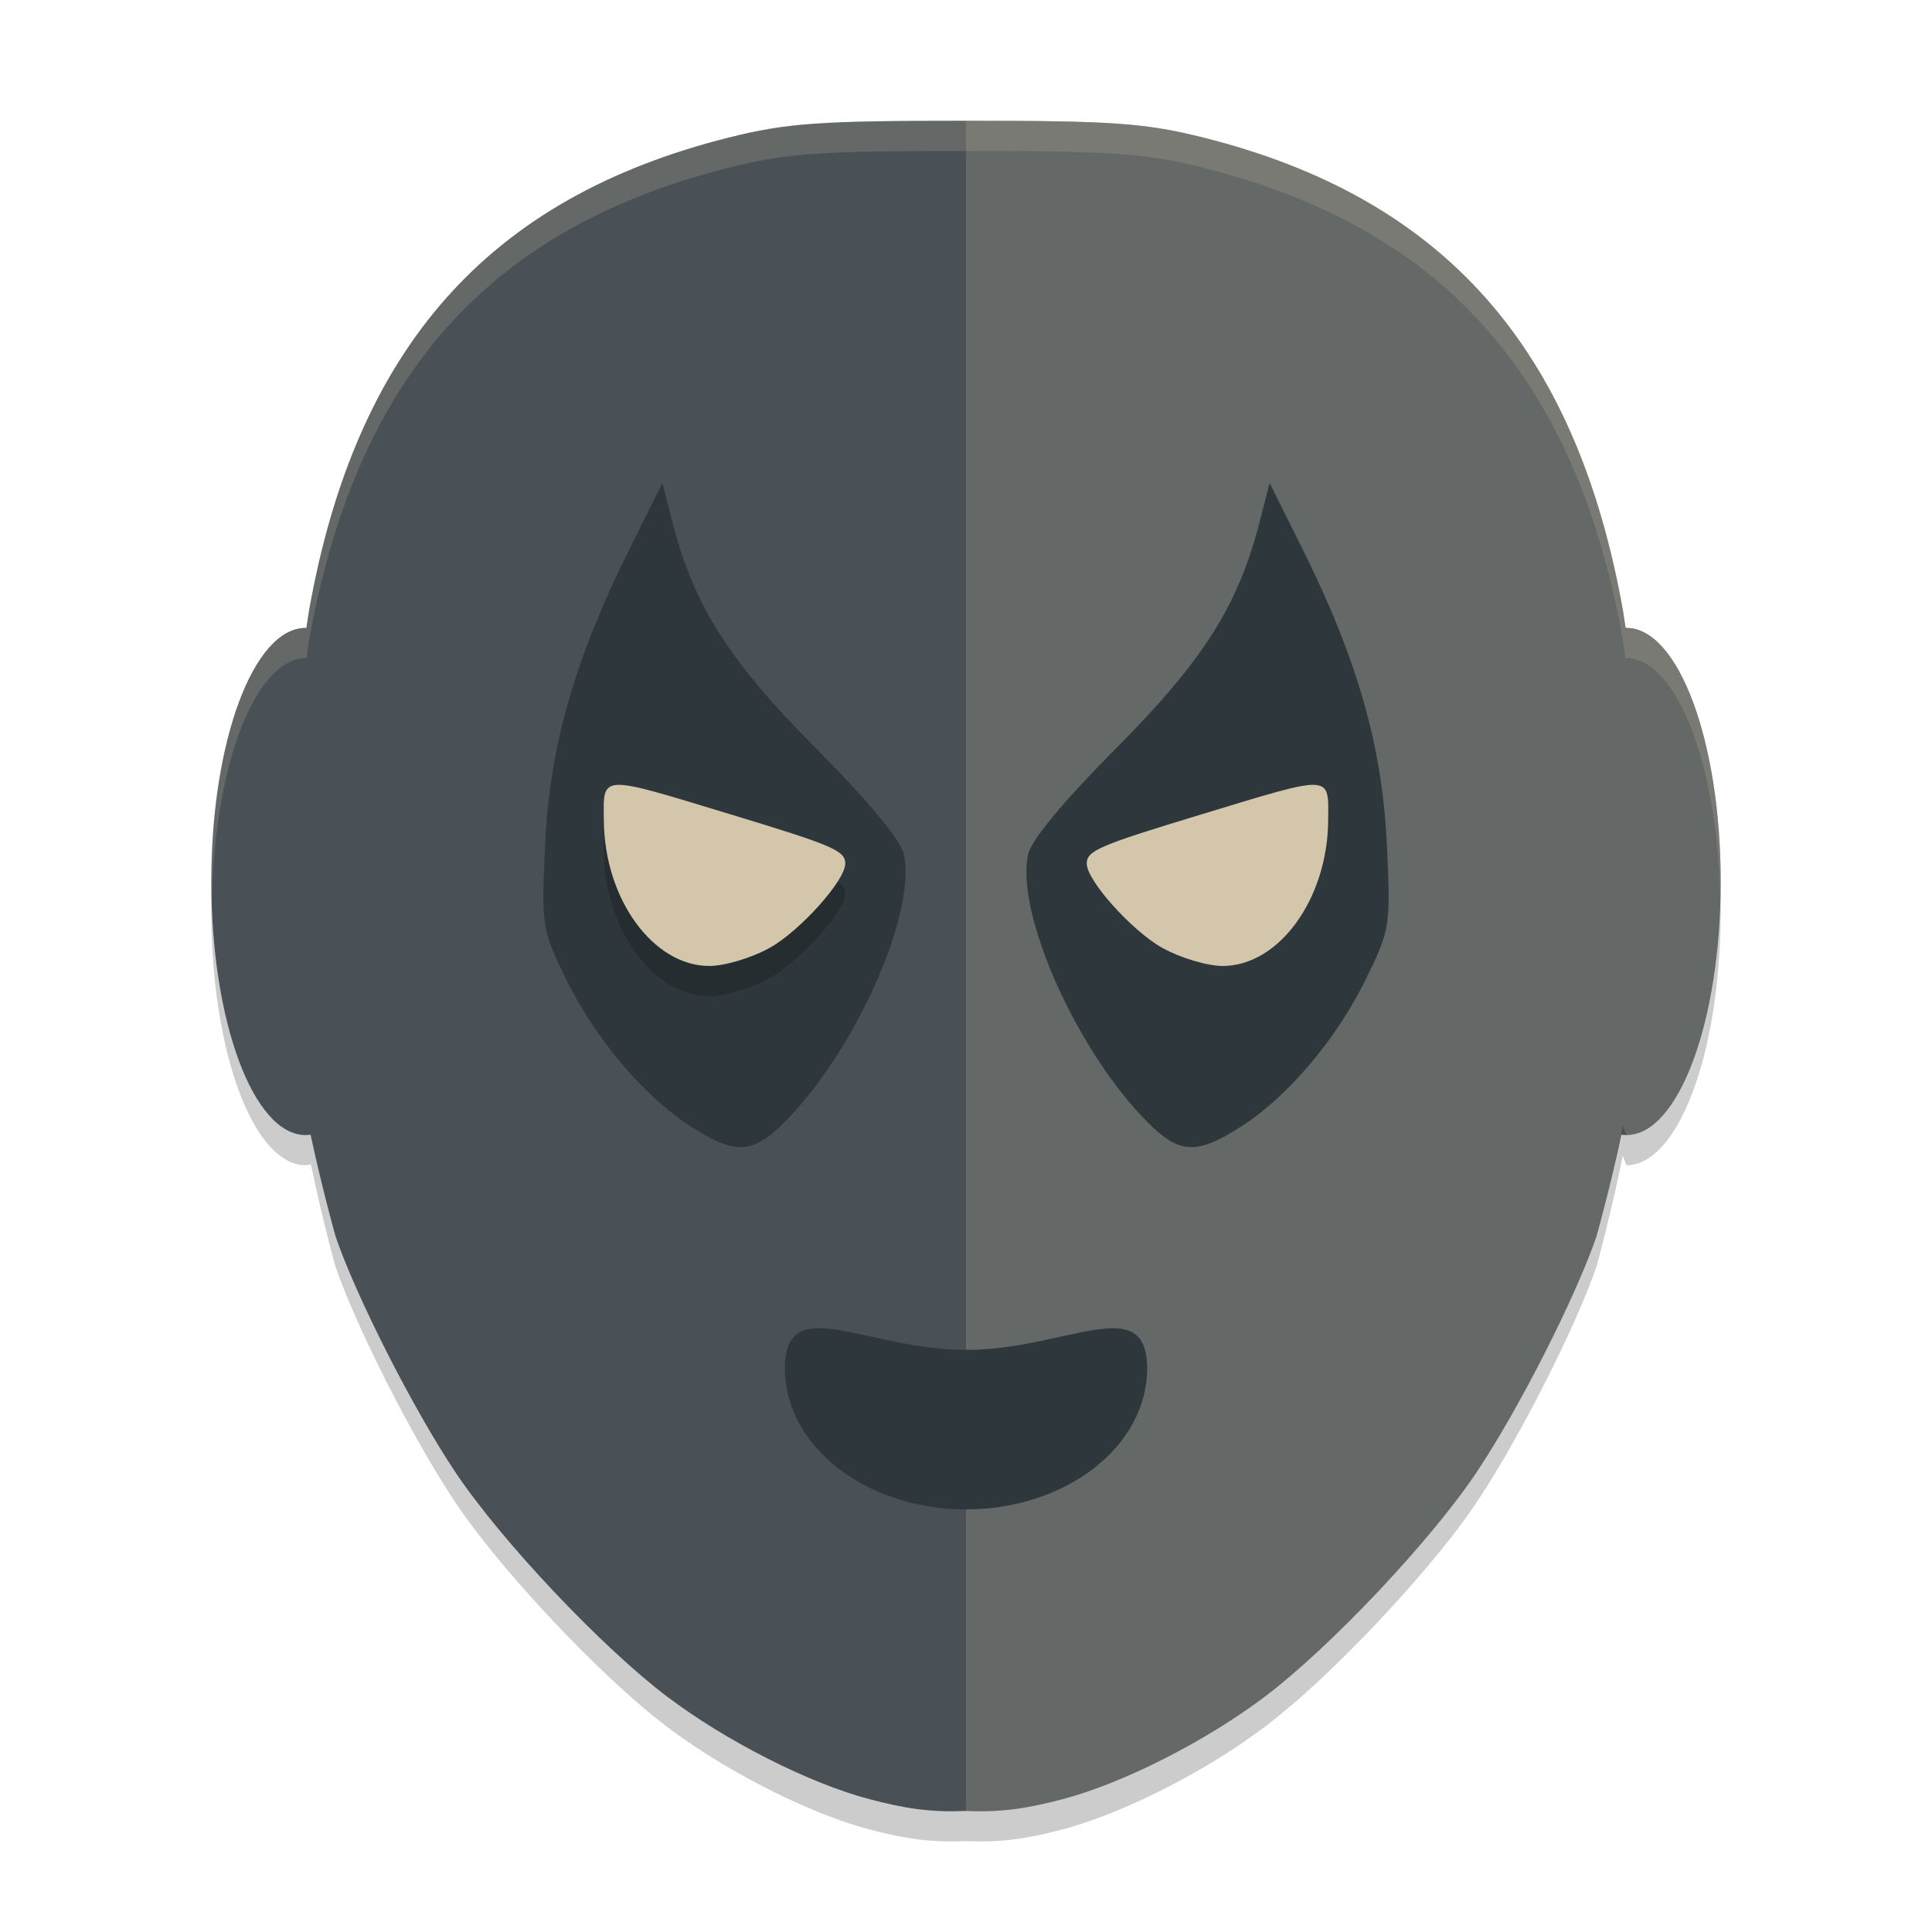 <svg xmlns="http://www.w3.org/2000/svg" width="64" height="64" version="1.1">
 <path style="opacity:0.2" d="m 32,5.001 c -4.828,0 -5.933,0.074 -7.863,0.559 -7.951,1.996 -12.339,6.938 -13.896,15.65 -0.032,0.207 -0.053,0.39 -0.084,0.594 a 3.122,8.4 0 0 0 -0.035,-0.002 A 3.122,8.4 0 0 0 7,30.2 a 3.122,8.4 0 0 0 3.121,8.4 3.122,8.4 0 0 0 0.178,-0.029 c 0.229,1.083 0.487,2.191 0.811,3.375 0.694,2.03 2.592,5.76 3.986,7.84 1.518,2.264 4.832,5.775 6.996,7.412 1.959,1.482 4.717,2.881 6.713,3.404 1.159,0.304 1.999,0.439 3.195,0.387 1.197,0.052 2.037,-0.083 3.195,-0.387 0.499,-0.131 1.045,-0.317 1.615,-0.545 0.57,-0.228 1.164,-0.499 1.756,-0.799 0.296,-0.15 0.591,-0.307 0.883,-0.471 0,0 0.002,0 0.002,0 0.584,-0.327 1.156,-0.679 1.689,-1.041 0.076,-0.051 0.144,-0.104 0.219,-0.156 0.186,-0.13 0.374,-0.261 0.549,-0.393 0,0 0.002,0 0.002,0 0.219,-0.166 0.456,-0.363 0.695,-0.564 0.056,-0.047 0.106,-0.082 0.162,-0.131 0,0 0.002,-0.002 0.002,-0.002 0.601,-0.514 1.25,-1.12 1.902,-1.77 0,0 0.002,-0.002 0.002,-0.002 0.979,-0.976 1.964,-2.051 2.801,-3.061 0.279,-0.337 0.541,-0.665 0.781,-0.98 0.24,-0.316 0.457,-0.617 0.646,-0.9 0,0 0.002,-0.002 0.002,-0.002 0.697,-1.04 1.52,-2.493 2.256,-3.939 0.735,-1.446 1.383,-2.885 1.73,-3.9 0,0 0,-0.002 0,-0.002 0.192,-0.701 0.357,-1.371 0.51,-2.029 0.132,-0.554 0.248,-1.098 0.357,-1.631 A 3.122,8.4 0 0 0 53.877,38.6 3.122,8.4 0 0 0 57,30.2 a 3.122,8.4 0 0 0 -3.123,-8.398 3.122,8.4 0 0 0 -0.023,0.064 c -0.034,-0.224 -0.056,-0.427 -0.092,-0.656 C 52.886,16.309 51.112,12.6 48.314,9.938 48.004,9.643 47.682,9.36 47.346,9.091 c 0,0 -0.002,0 -0.002,0 C 47.007,8.82 46.659,8.564 46.297,8.319 45.935,8.074 45.558,7.84 45.17,7.62 44.781,7.4 44.38,7.192 43.965,6.997 42.72,6.41 41.354,5.934 39.863,5.559 38.898,5.317 38.139,5.177 37.018,5.098 36.457,5.059 35.807,5.035 34.994,5.02 34.181,5.006 33.207,5.001 32,5.001 Z"/>
 <ellipse style="fill:#495156" cx="10.122" cy="29.2" rx="3.122" ry="8.4"/>
 <ellipse style="fill:#495156" cx="-53.878" cy="29.2" rx="3.122" ry="8.4" transform="scale(-1,1)"/>
 <path style="fill:#495156" d="m 32,4 c -4.828,0 -5.933,0.073 -7.863,0.558 -7.951,1.996 -12.34,6.938 -13.897,15.651 -1.298,8.289 -1.164,13.288 0.871,20.736 0.694,2.03 2.592,5.761 3.986,7.841 1.518,2.264 4.831,5.774 6.995,7.411 1.959,1.482 4.718,2.88 6.713,3.404 1.159,0.304 1.998,0.441 3.195,0.388 1.197,0.052 2.036,-0.084 3.195,-0.388 1.996,-0.523 4.754,-1.922 6.713,-3.404 2.164,-1.637 5.477,-5.147 6.995,-7.411 1.395,-2.08 3.292,-5.81 3.986,-7.841 2.034,-7.448 2.168,-12.447 0.871,-20.736 C 52.203,11.496 47.815,6.554 39.863,4.558 37.933,4.073 36.828,4 32,4 Z"/>
 <path style="opacity:0.2;fill:#d3c6aa" d="M 32,4 V 59.989 c 1.197,0.052 2.037,-0.084 3.196,-0.388 1.996,-0.523 4.755,-1.922 6.714,-3.404 2.164,-1.637 5.475,-5.146 6.993,-7.41 1.395,-2.08 3.294,-5.812 3.988,-7.842 0.352,-1.29 0.627,-2.489 0.868,-3.661 a 3.122,8.4 0 0 0 0.119,0.317 3.122,8.4 0 0 0 3.122,-8.4 3.122,8.4 0 0 0 -3.122,-8.4 3.122,8.4 0 0 0 -0.024,0.066 c -0.034,-0.224 -0.056,-0.427 -0.092,-0.656 C 52.204,11.497 47.815,6.554 39.864,4.558 37.933,4.073 36.828,4 32,4 Z"/>
 <path style="fill:#2e383c" d="m 22.872,37.308 c -1.555,-1 -3.169,-2.916 -4.14,-4.915 -0.786,-1.619 -0.801,-1.721 -0.672,-4.459 0.153,-3.221 0.987,-6.129 2.803,-9.769 l 1.08,-2.165 0.327,1.276 c 0.712,2.782 1.856,4.589 4.753,7.508 1.764,1.777 2.82,3.05 2.921,3.522 0.421,1.967 -1.644,6.575 -3.99,8.9 -1.04,1.031 -1.608,1.05 -3.083,0.102 z"/>
 <path style="opacity:0.2" d="M 20.551,27 C 19.941,26.98 19.996,27.369 20.004,28.203 20.028,30.787 21.64,33 23.496,33 c 0.508,0 1.406,-0.268 1.994,-0.596 C 26.5,31.842 28,30.171 28,29.609 28,29.18 27.604,29.011 24.215,27.982 22.147,27.355 21.089,27.018 20.551,27 Z m 22.898,0 c -0.538,0.018 -1.596,0.355 -3.664,0.982 C 36.396,29.011 36,29.18 36,29.609 c 0,0.562 1.5,2.233 2.51,2.795 C 39.098,32.732 39.996,33 40.504,33 c 1.856,0 3.468,-2.213 3.492,-4.797 0.008,-0.834 0.063,-1.223 -0.547,-1.203 z"/>
 <path style="fill:#d3c6aa" d="m 25.49,31.404 c 1.009,-0.562 2.51,-2.233 2.51,-2.795 0,-0.429 -0.396,-0.6 -3.786,-1.628 -4.412,-1.339 -4.224,-1.349 -4.21,0.221 0.024,2.584 1.635,4.797 3.492,4.797 0.508,0 1.405,-0.268 1.994,-0.596 z"/>
 <path style="fill:#2e383c" d="m 38,45.33 c 0,2.579 -2.686,4.67 -6,4.67 -3.314,0 -6,-2.091 -6,-4.67 0,-2.579 2.686,-0.613 6,-0.613 3.314,0 6,-1.966 6,0.613 z"/>
 <path style="fill:#2e383c" d="m 41.128,37.308 c 1.555,-1 3.169,-2.916 4.14,-4.915 0.786,-1.619 0.801,-1.721 0.672,-4.459 -0.153,-3.221 -0.987,-6.129 -2.803,-9.769 l -1.08,-2.165 -0.327,1.276 c -0.712,2.782 -1.856,4.589 -4.753,7.508 -1.764,1.777 -2.82,3.05 -2.921,3.522 -0.421,1.967 1.644,6.575 3.99,8.9 1.04,1.031 1.608,1.05 3.083,0.102 z"/>
 <path style="fill:#d3c6aa" d="m 38.51,31.404 c -1.009,-0.562 -2.51,-2.233 -2.51,-2.795 0,-0.429 0.396,-0.6 3.786,-1.628 4.412,-1.339 4.224,-1.349 4.21,0.221 -0.024,2.584 -1.635,4.797 -3.492,4.797 -0.508,0 -1.405,-0.268 -1.994,-0.596 z"/>
 <path style="fill:#d3c6aa;opacity:0.2" d="M 32 4 C 27.172 4 26.067 4.074 24.137 4.559 C 16.185 6.555 11.798 11.496 10.24 20.209 C 10.208 20.416 10.187 20.599 10.156 20.803 A 3.122 8.4 0 0 0 10.121 20.801 A 3.122 8.4 0 0 0 7 29.199 A 3.122 8.4 0 0 0 7.025 29.703 A 3.122 8.4 0 0 1 10.121 21.801 A 3.122 8.4 0 0 1 10.156 21.803 C 10.187 21.599 10.208 21.416 10.24 21.209 C 11.798 12.496 16.185 7.555 24.137 5.559 C 26.067 5.074 27.172 5 32 5 C 33.207 5 34.181 5.005 34.994 5.02 C 35.807 5.034 36.457 5.058 37.018 5.098 C 38.139 5.177 38.898 5.316 39.863 5.559 C 41.354 5.933 42.72 6.409 43.965 6.996 C 44.38 7.192 44.781 7.399 45.17 7.619 C 45.558 7.839 45.935 8.073 46.297 8.318 C 46.659 8.563 47.007 8.82 47.344 9.09 L 47.346 9.09 C 47.682 9.36 48.004 9.642 48.314 9.938 C 51.112 12.599 52.886 16.308 53.762 21.209 C 53.798 21.438 53.82 21.641 53.854 21.865 A 3.122 8.4 0 0 1 53.877 21.801 A 3.122 8.4 0 0 1 56.988 29.947 A 3.122 8.4 0 0 0 57 29.199 A 3.122 8.4 0 0 0 53.877 20.801 A 3.122 8.4 0 0 0 53.854 20.865 C 53.82 20.641 53.798 20.438 53.762 20.209 C 52.886 15.308 51.112 11.599 48.314 8.938 C 48.004 8.642 47.682 8.36 47.346 8.09 L 47.344 8.09 C 47.007 7.82 46.659 7.563 46.297 7.318 C 45.935 7.073 45.558 6.839 45.17 6.619 C 44.781 6.399 44.38 6.192 43.965 5.996 C 42.72 5.409 41.354 4.933 39.863 4.559 C 38.898 4.316 38.139 4.177 37.018 4.098 C 36.457 4.058 35.807 4.034 34.994 4.02 C 34.181 4.005 33.207 4 32 4 z"/>
</svg>
